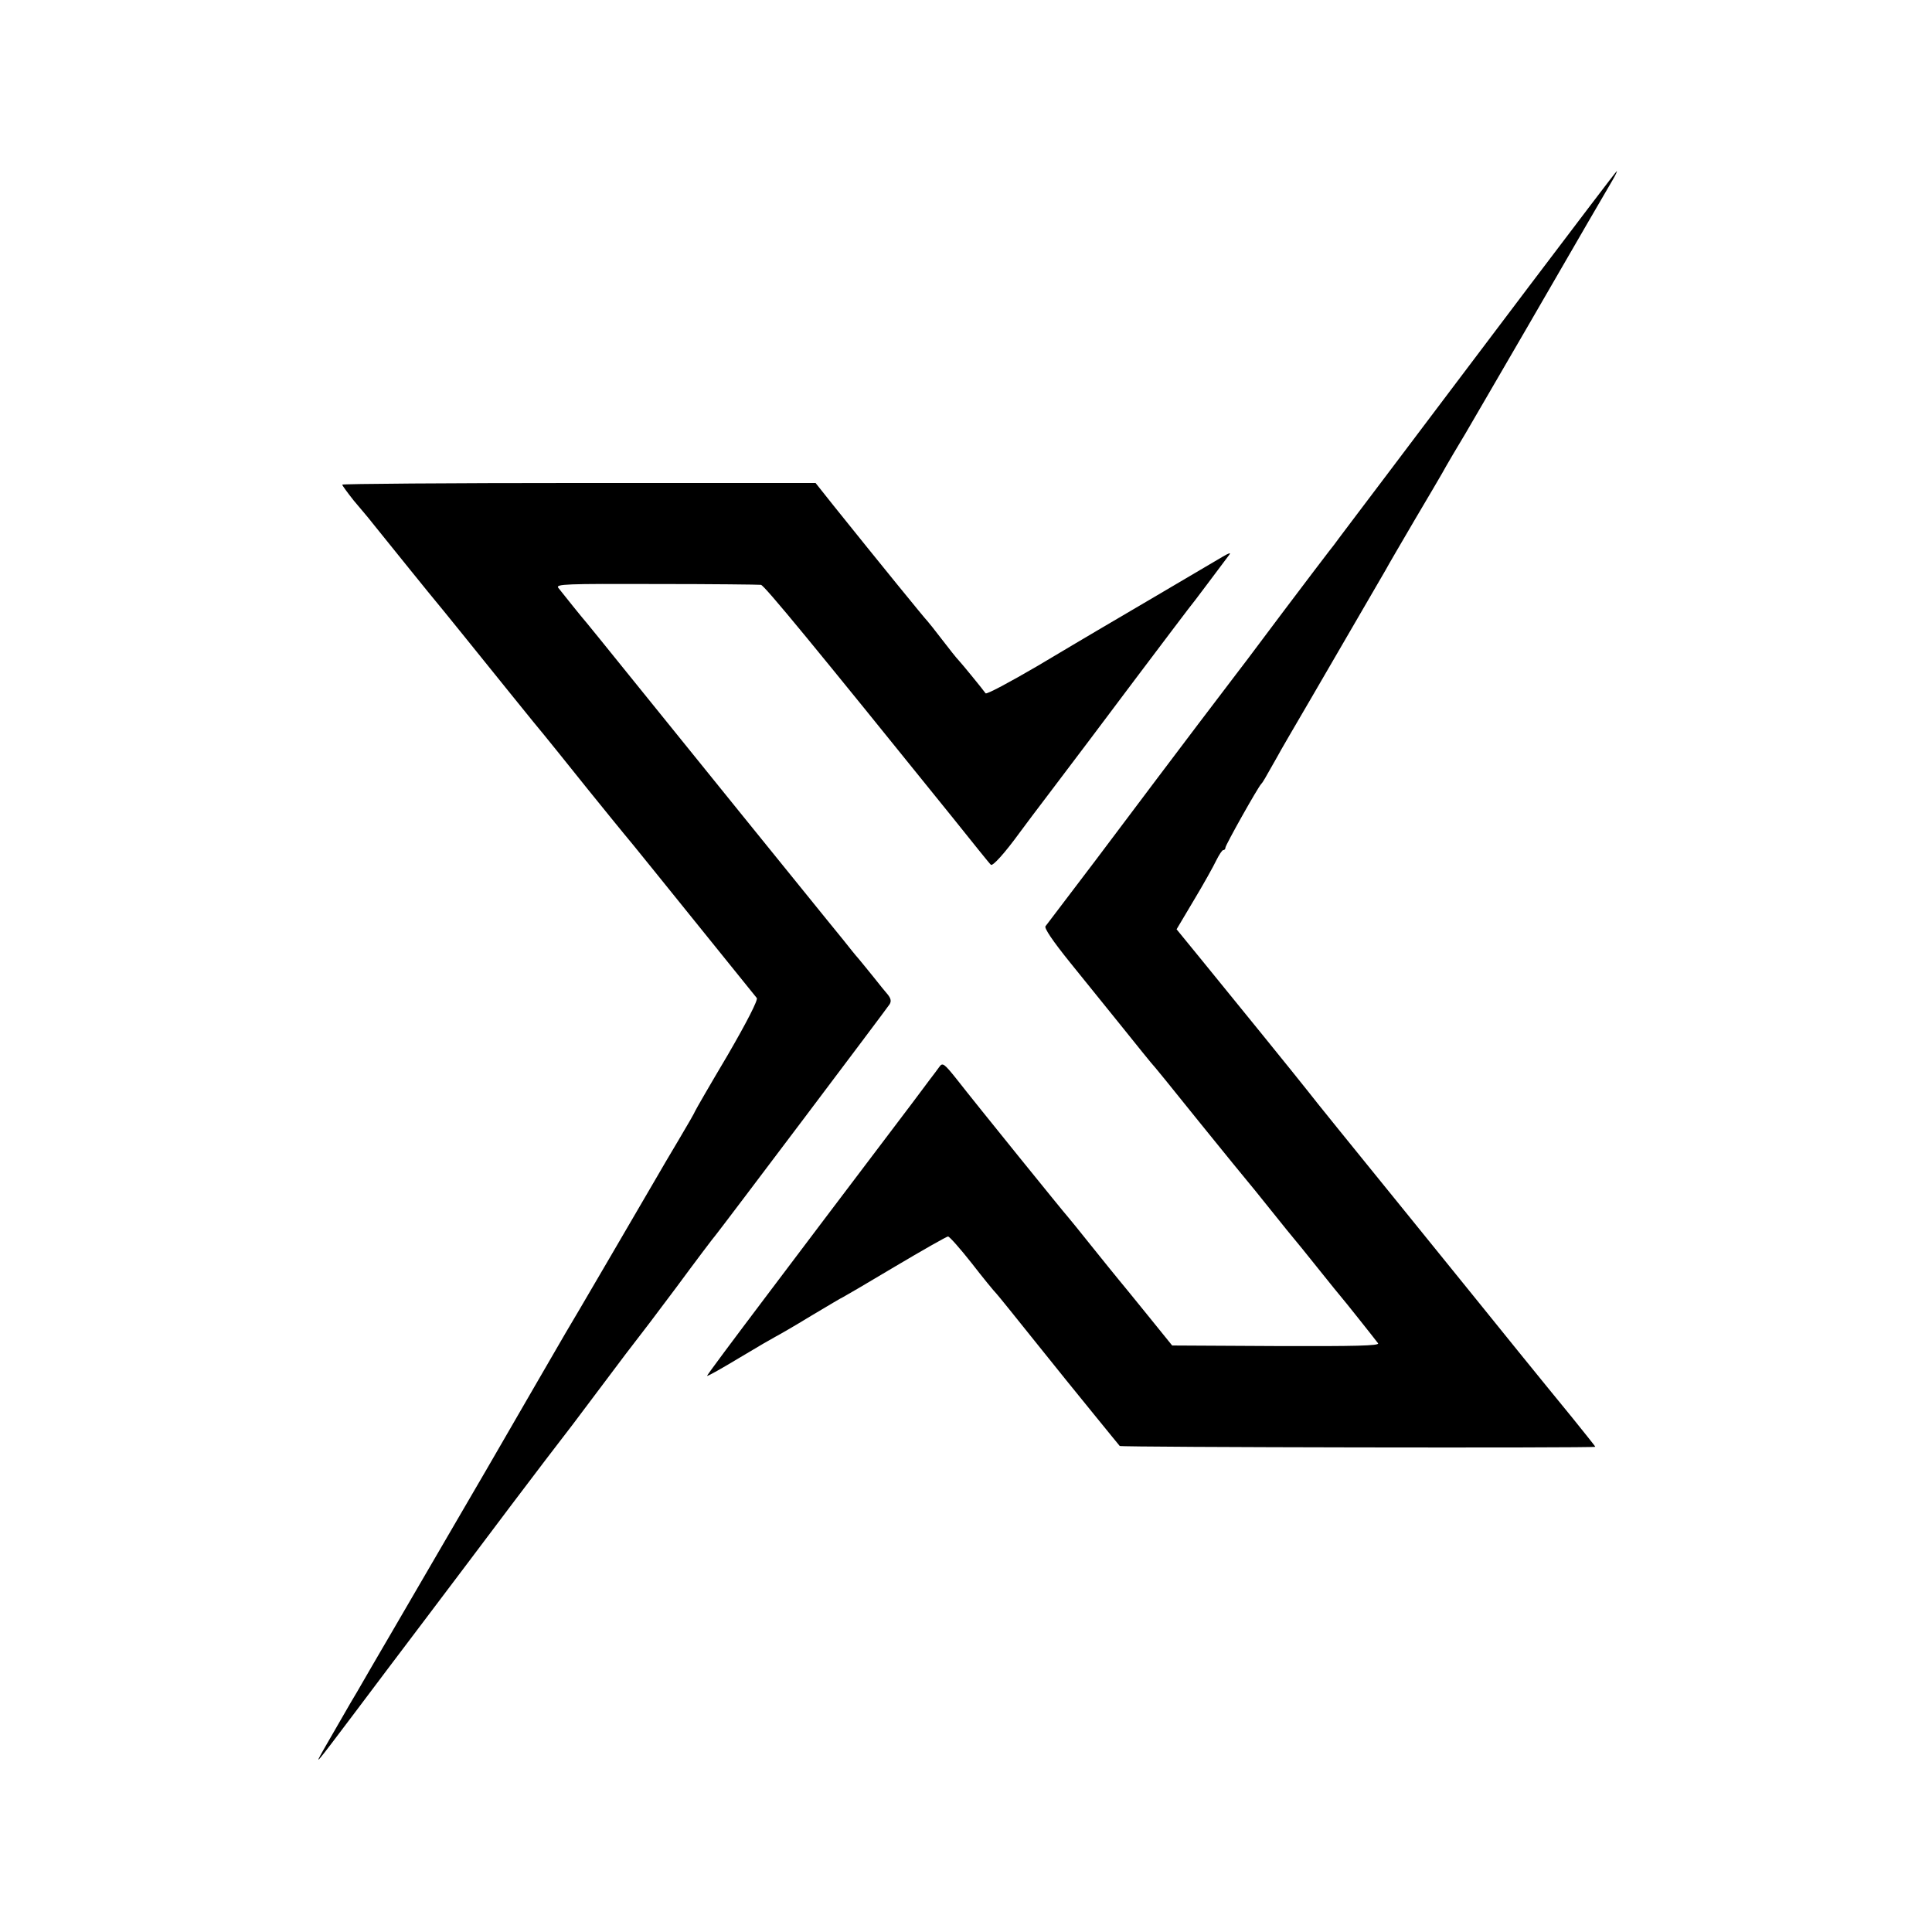 <?xml version="1.0" standalone="no"?>
<!DOCTYPE svg PUBLIC "-//W3C//DTD SVG 20010904//EN"
 "http://www.w3.org/TR/2001/REC-SVG-20010904/DTD/svg10.dtd">
<svg version="1.0" xmlns="http://www.w3.org/2000/svg"
 width="700pt" height="700pt" viewBox="0 0 700 700"
 preserveAspectRatio="xMidYMid meet">
<g transform="translate(0,700) scale(0.1,-0.1)"
fill="#000000" stroke="none">
<path d="M5532 5952 c-177 -235 -399 -528 -492 -652 -94 -124 -178 -236 -188
-249 -9 -13 -26 -35 -38 -50 -11 -14 -83 -109 -160 -211 -159 -212 -147 -196
-177 -235 -23 -30 -168 -220 -506 -670 -96 -126 -178 -235 -183 -241 -5 -7 26
-53 88 -130 53 -66 140 -173 193 -239 53 -66 98 -122 101 -125 4 -3 82 -99
175 -215 93 -115 172 -212 175 -215 3 -3 41 -50 85 -105 44 -55 82 -102 85
-105 3 -3 41 -50 85 -105 44 -55 82 -102 85 -105 5 -5 118 -147 133 -167 6 -9
-82 -11 -369 -10 l-377 2 -89 110 c-49 61 -97 119 -106 130 -9 11 -53 65 -97
120 -44 55 -82 102 -85 105 -9 9 -332 408 -403 499 -47 59 -52 62 -64 45 -8
-11 -22 -30 -33 -44 -10 -14 -98 -131 -196 -260 -98 -129 -276 -365 -396 -524
-120 -159 -218 -290 -216 -291 2 -2 55 28 118 66 63 38 122 72 130 76 8 4 66
37 128 75 62 37 114 68 116 68 1 0 85 49 187 110 101 60 189 110 194 110 6 -1
44 -44 85 -96 41 -53 82 -103 91 -112 9 -10 71 -87 139 -172 68 -85 164 -204
214 -265 49 -60 91 -112 93 -114 4 -5 1723 -8 1723 -3 0 2 -38 49 -83 105 -46
56 -133 163 -193 237 -60 75 -251 310 -424 524 -173 213 -326 402 -340 421
-14 18 -89 111 -166 206 -78 96 -180 221 -226 278 l-85 104 63 106 c35 58 71
123 81 144 10 20 21 37 25 37 5 0 8 4 8 9 0 9 119 221 130 231 5 5 11 15 56
95 12 23 69 120 125 216 106 182 239 411 269 463 9 17 57 99 105 181 49 83 94
159 100 170 10 19 66 114 85 145 5 8 104 179 221 380 215 372 278 480 312 538
10 17 17 32 15 32 -2 0 -148 -193 -326 -428z"/>
<path d="M1240 5244 c0 -3 19 -29 42 -58 24 -28 47 -56 53 -63 5 -7 15 -18 20
-25 57 -71 221 -274 225 -278 4 -4 160 -197 267 -330 6 -8 45 -55 85 -105 41
-49 130 -160 198 -245 69 -85 127 -157 130 -160 3 -3 52 -63 110 -135 57 -71
163 -202 234 -290 71 -88 133 -165 138 -171 5 -7 -36 -87 -105 -206 -63 -106
-116 -198 -118 -203 -2 -6 -29 -53 -60 -105 -31 -52 -67 -113 -80 -136 -31
-53 -317 -544 -330 -564 -12 -21 -206 -355 -238 -411 -19 -34 -260 -446 -401
-689 -5 -8 -36 -62 -70 -120 -33 -58 -65 -112 -70 -120 -10 -17 -60 -104 -98
-170 -35 -62 -31 -57 110 130 68 91 187 248 264 350 77 102 216 286 309 410
94 124 172 227 175 230 3 3 66 86 140 185 74 99 137 182 140 185 3 3 66 86
140 185 73 99 138 185 143 190 16 19 620 820 630 836 7 11 5 21 -6 35 -9 10
-32 39 -52 64 -20 25 -44 54 -53 65 -10 11 -35 42 -57 70 -22 27 -48 59 -57
70 -25 30 -572 707 -728 900 -74 92 -140 173 -145 179 -11 12 -84 103 -102
126 -11 14 27 15 355 14 202 0 372 -2 379 -3 12 -1 195 -224 692 -840 73 -91
136 -170 141 -174 6 -7 49 40 105 117 11 15 67 90 125 166 58 76 188 249 290
385 102 135 190 252 195 258 6 7 39 50 74 97 35 47 69 92 75 100 7 9 -2 6 -24
-7 -75 -44 -427 -252 -457 -269 -18 -11 -114 -67 -214 -127 -101 -59 -185
-104 -188 -99 -9 13 -84 105 -98 120 -7 7 -34 41 -60 75 -26 34 -50 64 -53 67
-6 5 -177 215 -339 417 l-66 83 -857 0 c-472 0 -858 -3 -858 -6z"/>
</g>
</svg>
